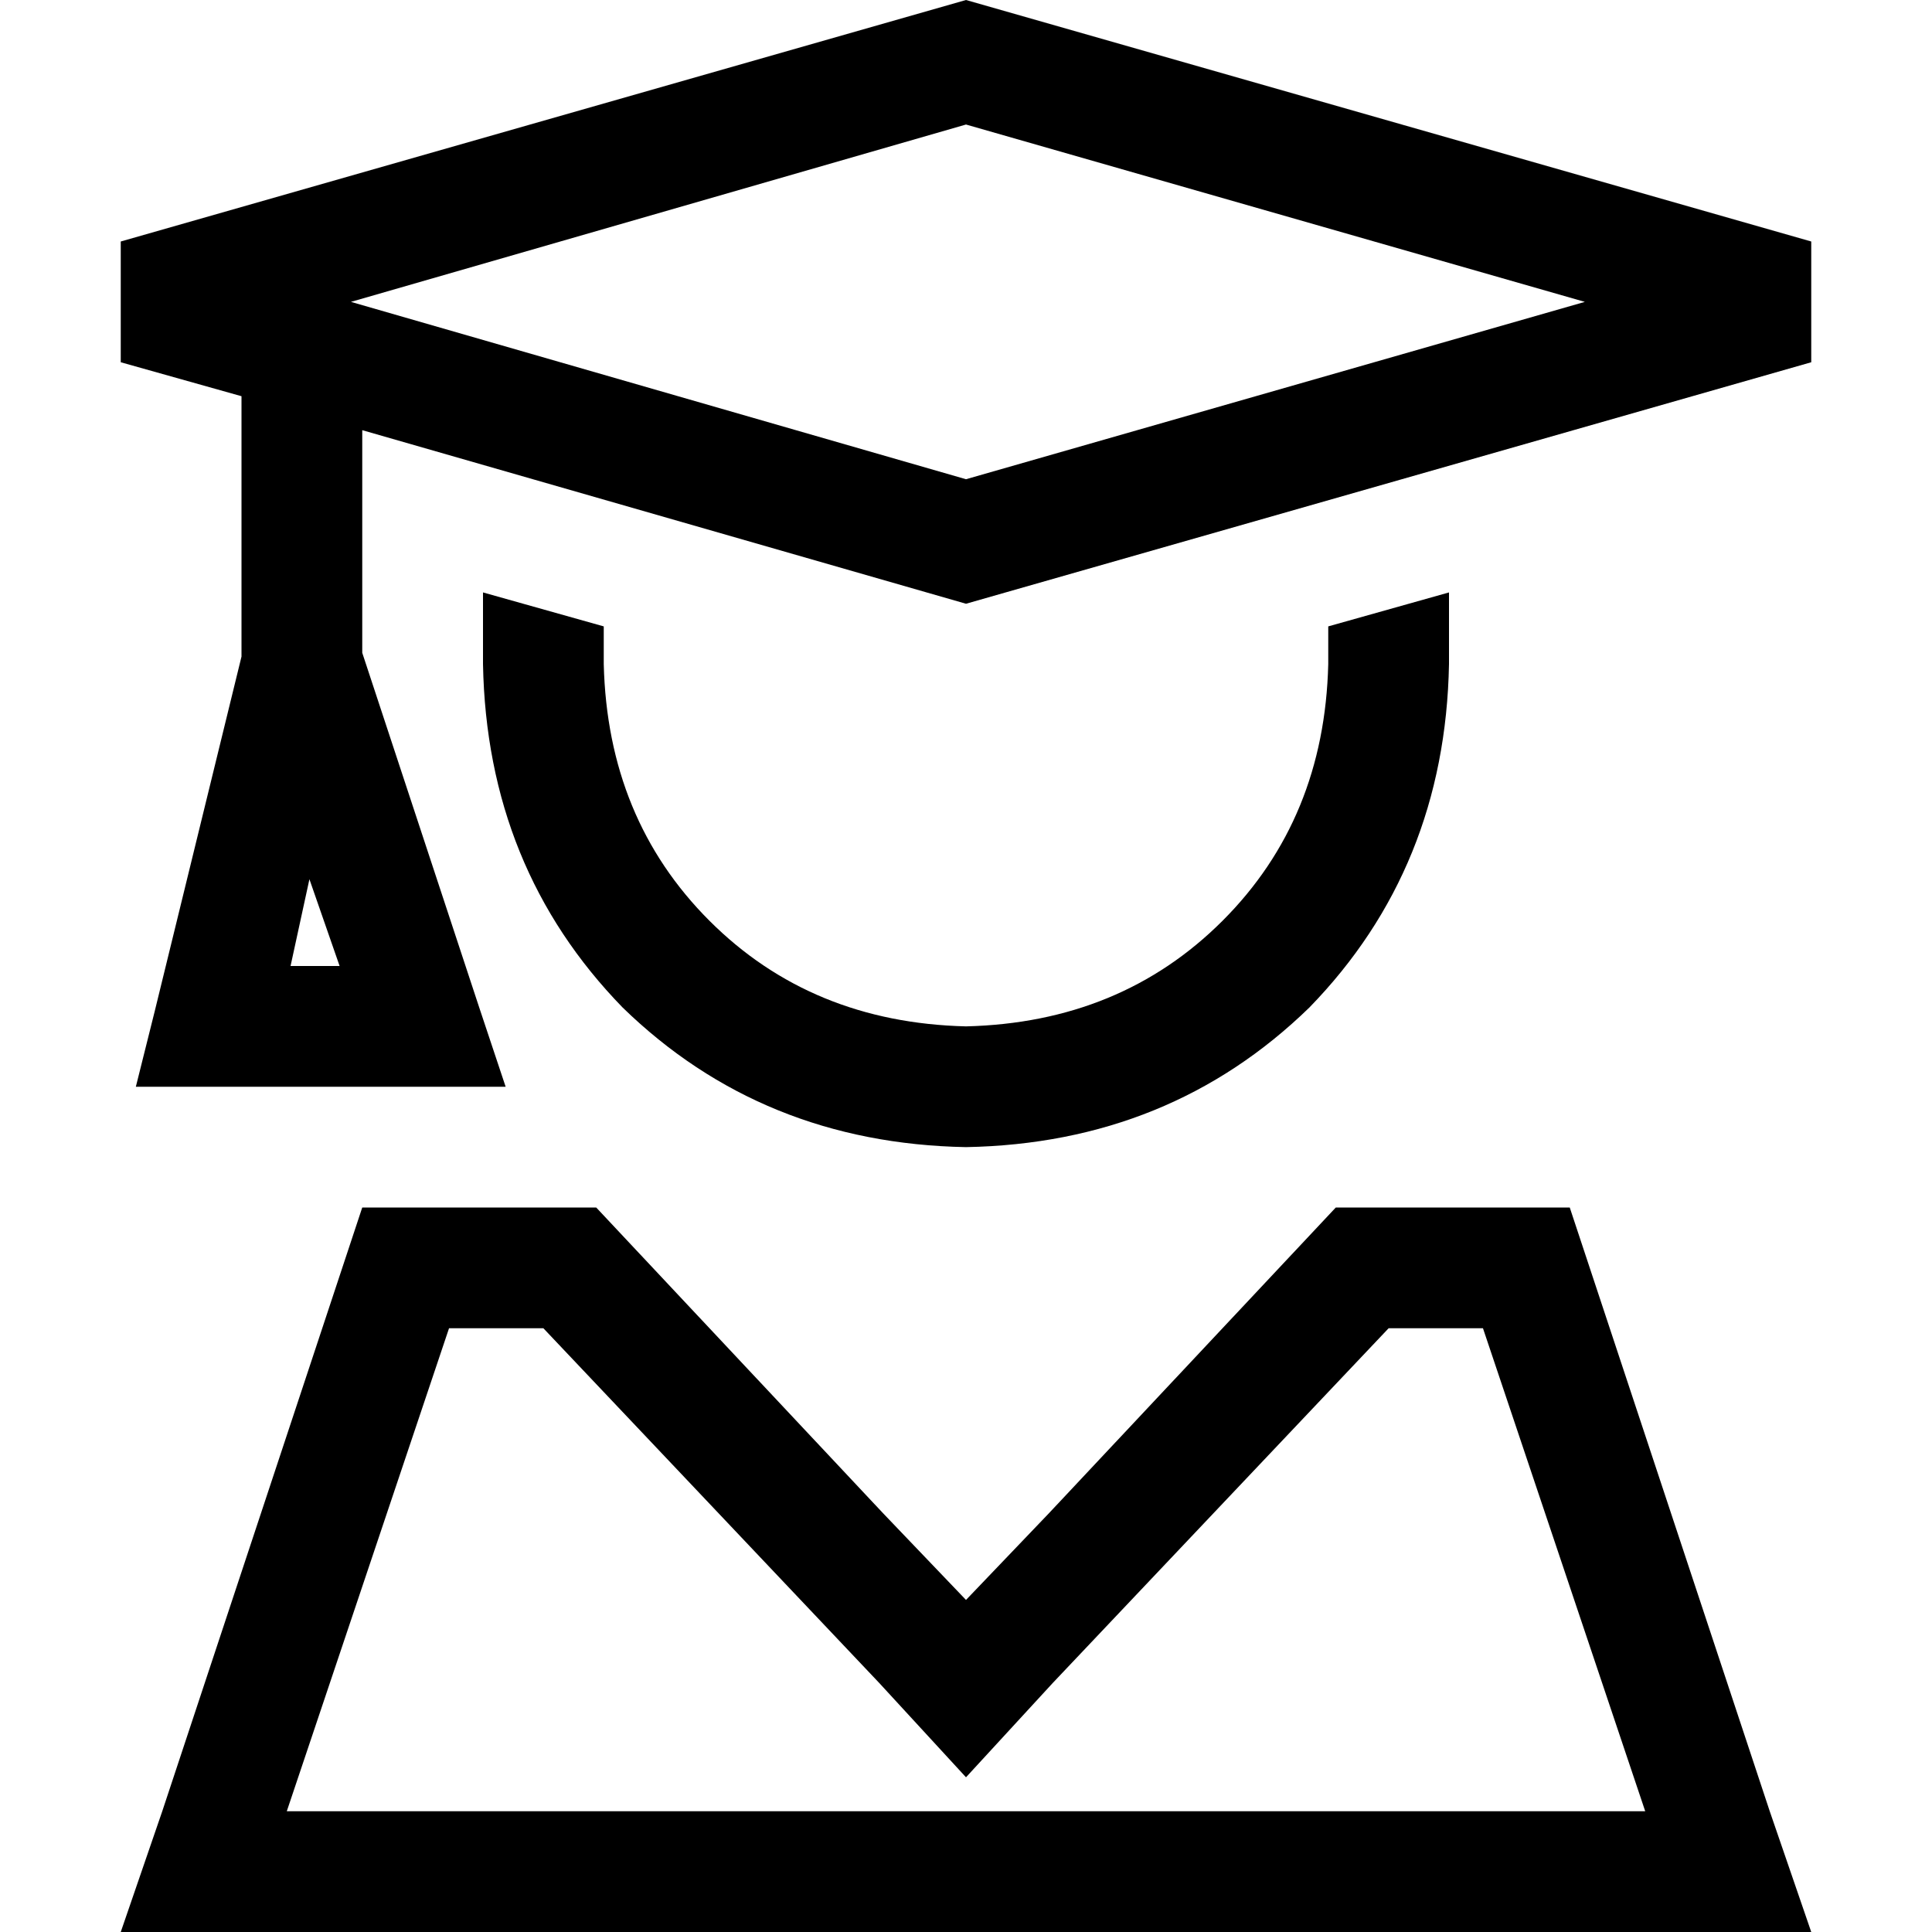 <svg xmlns="http://www.w3.org/2000/svg" viewBox="0 0 512 512">
  <path d="M 93 80 L 256 33 L 420 80 L 256 127 L 93 80 L 93 80 Z M 256 160 L 480 96 L 480 64 L 256 0 L 32 64 L 32 96 L 64 105 L 64 174 L 41 268 L 36 288 L 56 288 L 112 288 L 134 288 L 127 267 L 96 173 L 96 114 L 256 160 L 256 160 Z M 233 446 L 256 471 L 279 446 L 368 352 L 393 352 L 436 480 L 76 480 L 119 352 L 144 352 L 233 446 L 233 446 Z M 416 320 L 354 320 L 278 401 L 256 424 L 234 401 L 158 320 L 96 320 L 43 480 L 32 512 L 66 512 L 446 512 L 480 512 L 469 480 L 416 320 L 416 320 Z M 82 233 L 90 256 L 77 256 L 82 233 L 82 233 Z M 128 157 L 128 176 Q 129 230 165 267 Q 202 303 256 304 Q 310 303 347 267 Q 383 230 384 176 L 384 157 L 352 166 L 352 176 Q 351 217 324 244 Q 297 271 256 272 Q 215 271 188 244 Q 161 217 160 176 L 160 166 L 128 157 L 128 157 Z" />
</svg>